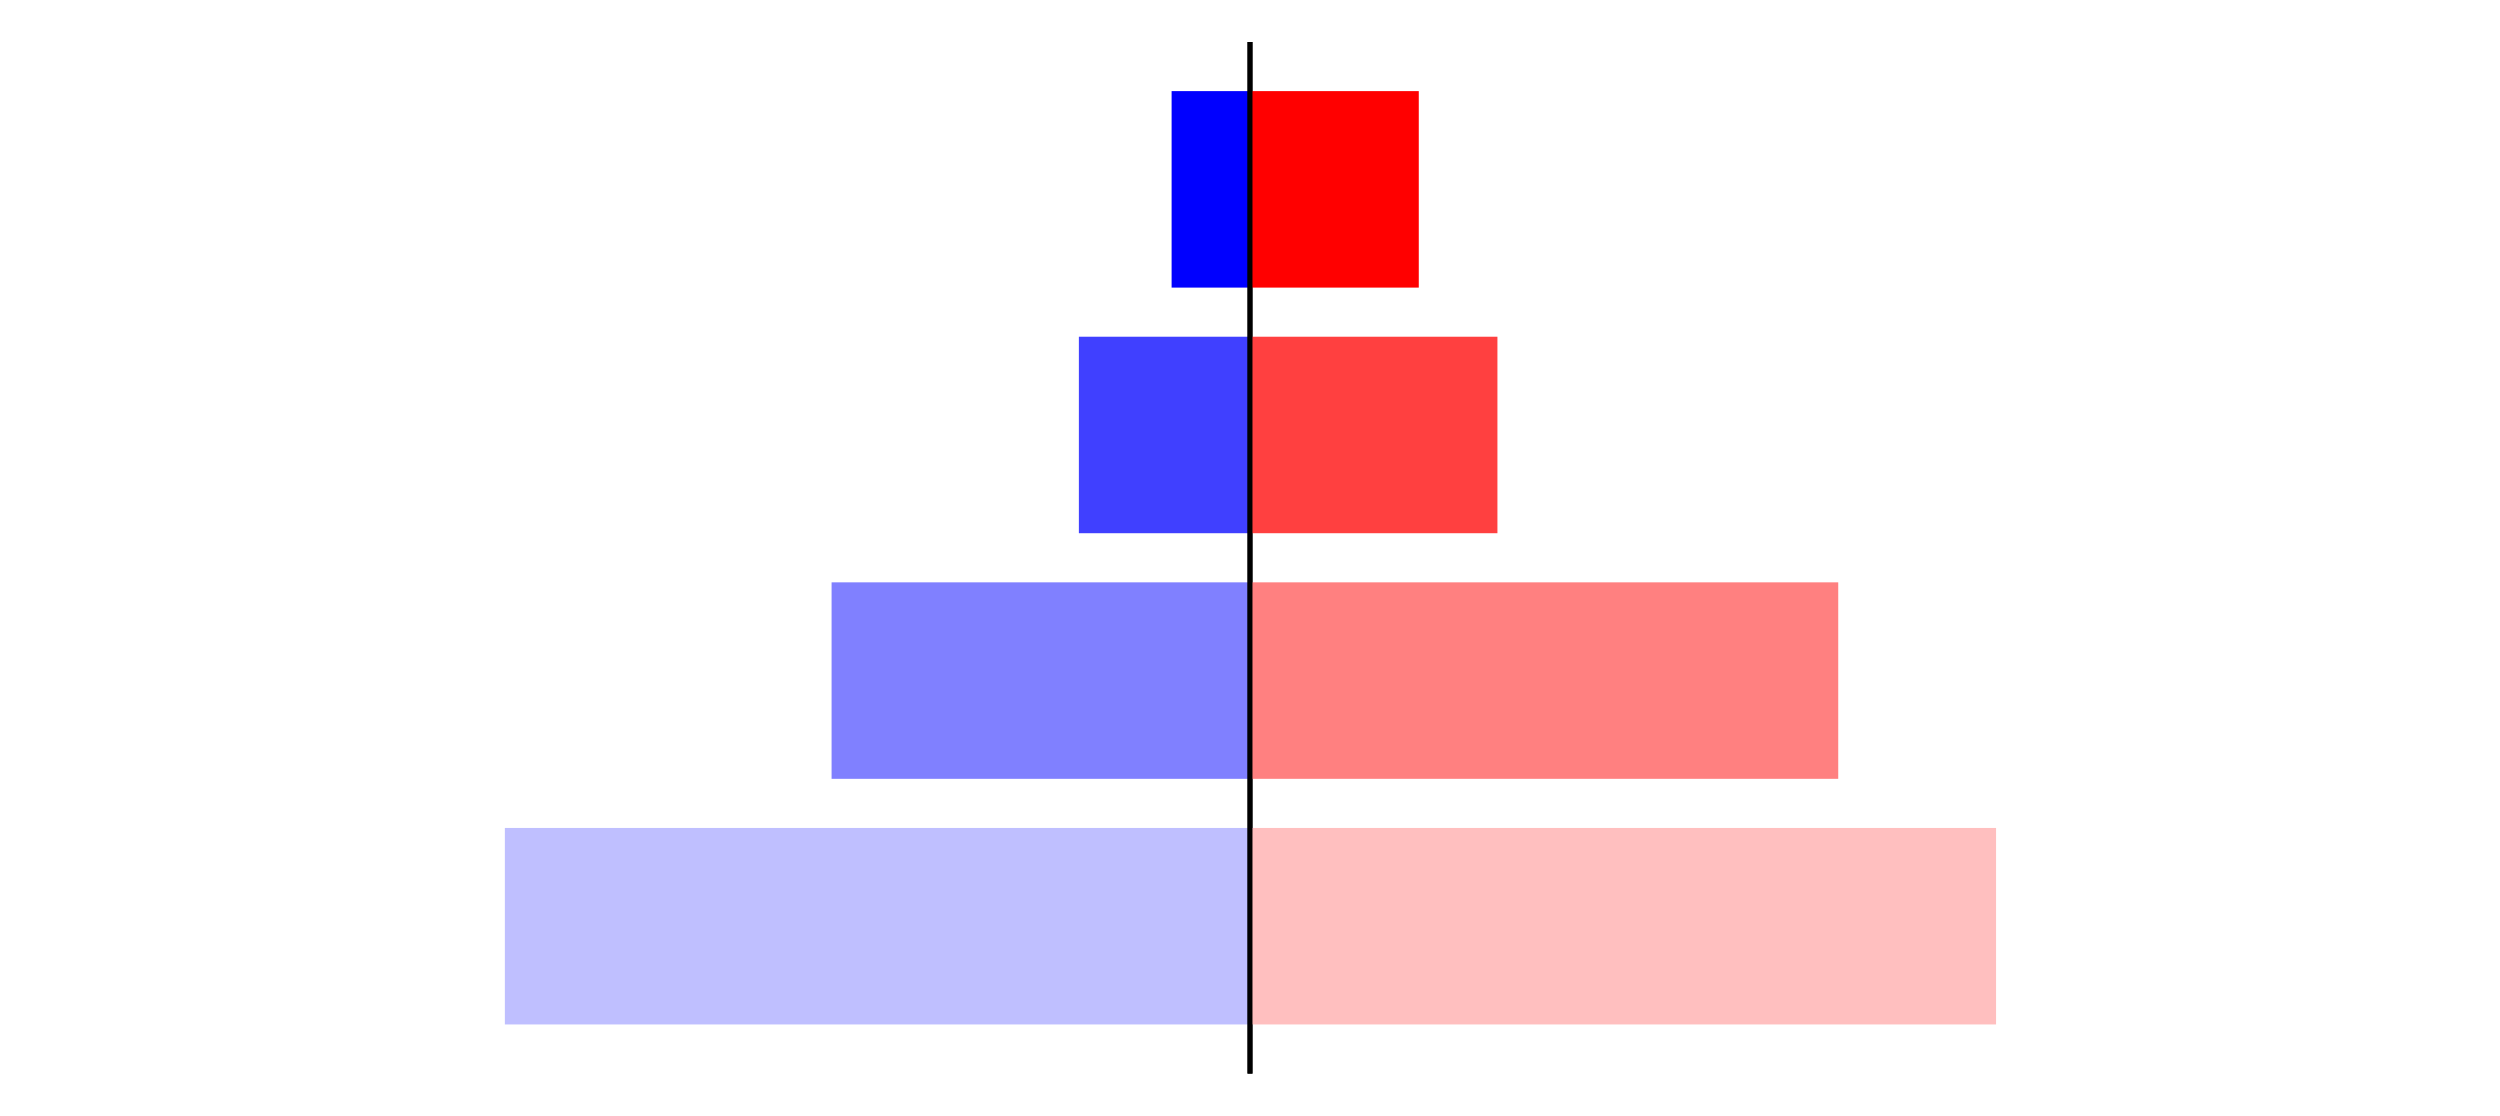 <?xml version="1.0" encoding="utf-8" standalone="no"?>
<!DOCTYPE svg PUBLIC "-//W3C//DTD SVG 1.1//EN"
  "http://www.w3.org/Graphics/SVG/1.1/DTD/svg11.dtd">
<svg xmlns:xlink="http://www.w3.org/1999/xlink" width="405pt" height="180.72pt" viewBox="0 0 405 180.72" xmlns="http://www.w3.org/2000/svg" version="1.1">
 <defs>
  <style type="text/css">*{stroke-linejoin: round; stroke-linecap: butt}</style>
 </defs>
 <g id="figure_1">
  <g id="patch_1">
   <path d="M 0 180.72 
L 405 180.72 
L 405 0 
L 0 0 
L 0 180.72 
z
" style="fill: none"/>
  </g>
  <g id="axes_1">
   <g id="patch_2">
    <path d="M 7.2 173.52 
L 202.5 173.52 
L 202.5 7.2 
L 7.2 7.2 
L 7.2 173.52 
z
" style="fill: none"/>
   </g>
   <g id="patch_3">
    <path d="M 202.5 165.96 
L 81.787 165.96 
L 81.787 134.128 
L 202.5 134.128 
z
" clip-path="url(#p21be3b464b)" style="fill: #bfbfff"/>
   </g>
   <g id="patch_4">
    <path d="M 202.5 126.171 
L 134.717 126.171 
L 134.717 94.339 
L 202.5 94.339 
z
" clip-path="url(#p21be3b464b)" style="fill: #8080ff"/>
   </g>
   <g id="patch_5">
    <path d="M 202.5 86.381 
L 174.778 86.381 
L 174.778 54.549 
L 202.5 54.549 
z
" clip-path="url(#p21be3b464b)" style="fill: #4040ff"/>
   </g>
   <g id="patch_6">
    <path d="M 202.5 46.592 
L 189.801 46.592 
L 189.801 14.76 
L 202.5 14.76 
z
" clip-path="url(#p21be3b464b)" style="fill: #0000ff"/>
   </g>
   <g id="matplotlib.axis_1"/>
   <g id="matplotlib.axis_2"/>
   <g id="patch_7">
    <path d="M 202.5 173.52 
L 202.5 7.2 
" style="fill: none; stroke: #000000; stroke-width: 0.8; stroke-linejoin: miter; stroke-linecap: square"/>
   </g>
  </g>
  <g id="axes_2">
   <g id="patch_8">
    <path d="M 202.5 173.52 
L 397.8 173.52 
L 397.8 7.2 
L 202.5 7.2 
L 202.5 173.52 
z
" style="fill: none"/>
   </g>
   <g id="patch_9">
    <path d="M 202.5 165.96 
L 323.361 165.96 
L 323.361 134.128 
L 202.5 134.128 
z
" clip-path="url(#paa483d53de)" style="fill: #ffbfbf"/>
   </g>
   <g id="patch_10">
    <path d="M 202.5 126.171 
L 297.794 126.171 
L 297.794 94.339 
L 202.5 94.339 
z
" clip-path="url(#paa483d53de)" style="fill: #ff8080"/>
   </g>
   <g id="patch_11">
    <path d="M 202.5 86.381 
L 242.583 86.381 
L 242.583 54.549 
L 202.5 54.549 
z
" clip-path="url(#paa483d53de)" style="fill: #ff4040"/>
   </g>
   <g id="patch_12">
    <path d="M 202.5 46.592 
L 229.842 46.592 
L 229.842 14.76 
L 202.5 14.76 
z
" clip-path="url(#paa483d53de)" style="fill: #ff0000"/>
   </g>
   <g id="matplotlib.axis_3"/>
   <g id="matplotlib.axis_4"/>
   <g id="patch_13">
    <path d="M 202.5 173.52 
L 202.5 7.2 
" style="fill: none; stroke: #000000; stroke-width: 0.8; stroke-linejoin: miter; stroke-linecap: square"/>
   </g>
  </g>
 </g>
 <defs>
  <clipPath id="p21be3b464b">
   <rect x="7.2" y="7.2" width="195.3" height="166.32"/>
  </clipPath>
  <clipPath id="paa483d53de">
   <rect x="202.5" y="7.2" width="195.3" height="166.32"/>
  </clipPath>
 </defs>
</svg>
